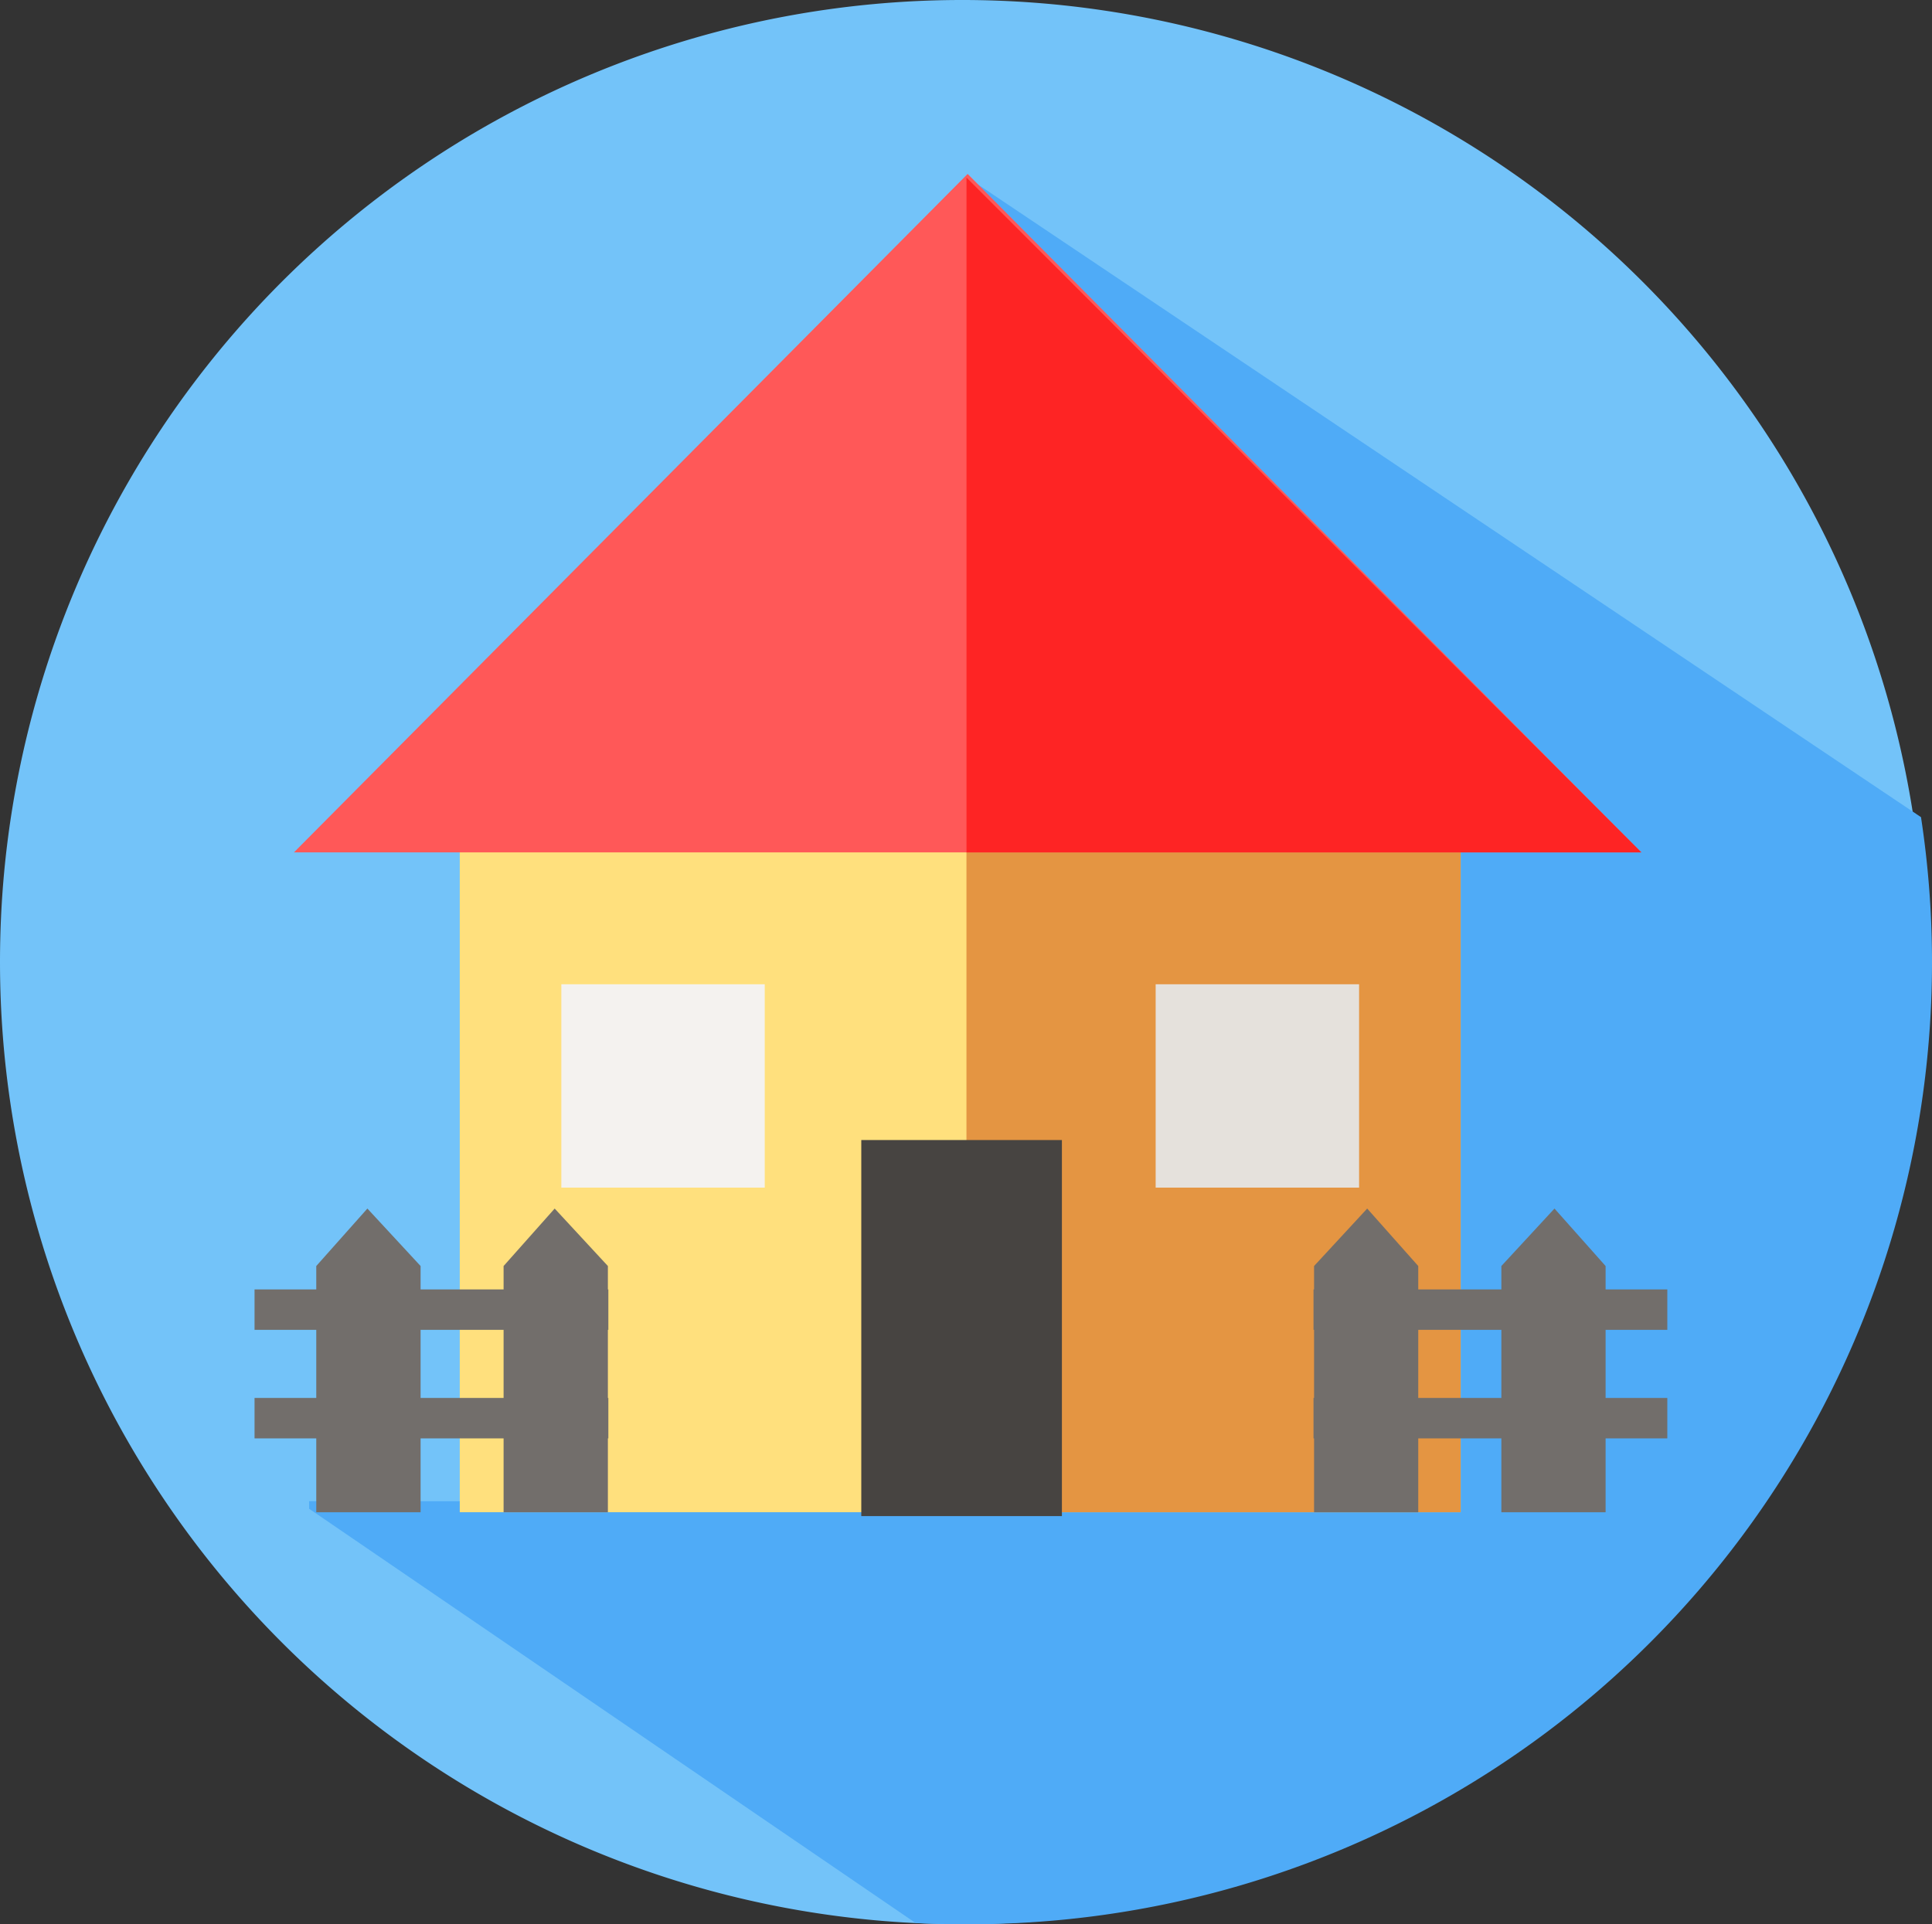 <svg xmlns="http://www.w3.org/2000/svg" width="120" height="119.533" viewBox="0 0 120 119.533">
    <rect x="0" y="0" width="120" height="119.533" fill="#333333" stroke="none"/>
    <path data-name="Path 4674" d="M59.765 0A59.767 59.767 0 1 1 0 59.767c0-1.848.084-3.677.25-5.5A59.768 59.768 0 0 1 59.765 0z" style="fill:#73c3f9"/>
    <path data-name="Path 4631" d="m182.507 86.573-59.29-39.784v64.544h-20.179v17.734H82.391v.468l37.666 25.732q1.523.077 3.068.077a59.758 59.758 0 0 0 59.382-68.771z" transform="translate(-63.19 -35.811)" style="fill:#4fabf7"/>
    <g data-name="Group 13296">
        <path data-name="Path 4675" d="M0 0h62.167v46.066H0z" transform="translate(28.557 47.874)" style="fill:#ffe07d"/>
        <path data-name="Rectangle 1453" transform="translate(60.028 47.874)" style="fill:#e49542" d="M0 0h30.696v46.066H0z"/>
        <path data-name="Path 4632" d="m75.813 88.2 41.845-42.146L159.5 88.2z" transform="translate(-57.556 -35.249)" style="fill:#ff5858"/>
        <path data-name="Path 4633" d="M256.4 47.016v41.92h41.92z" transform="translate(-196.37 -35.985)" style="fill:#fe2424"/>
        <path data-name="Rectangle 1454" transform="translate(53.496 70.82)" style="fill:#474441" d="M0 0h12.461v23.361H0z"/>
        <path data-name="Rectangle 1455" transform="translate(34.866 61.143)" style="fill:#f4f2ef" d="M0 0h12.633v12.633H0z"/>
        <path data-name="Rectangle 1456" transform="translate(71.78 61.143)" style="fill:#e5e1dc" d="M0 0h12.635v12.633H0z"/>
        <g data-name="Group 13294">
            <path data-name="Path 4634" d="M88.2 338.838v-15.295l-3.305-3.57-3.175 3.57v15.295z" transform="translate(-62.076 -244.897)" style="fill:#726e6b"/>
            <path data-name="Path 4635" d="M137.791 338.838v-15.295l-3.305-3.57-3.173 3.57v15.295z" transform="translate(-100.034 -244.897)" style="fill:#726e6b"/>
            <path data-name="Rectangle 1457" transform="translate(15.81 80.099)" style="fill:#726e6b" d="M0 0h21.976v2.512H0z"/>
            <path data-name="Rectangle 1458" transform="translate(15.81 86.841)" style="fill:#726e6b" d="M0 0h21.976v2.512H0z"/>
        </g>
        <g data-name="Group 13295">
            <path data-name="Path 4636" d="M404.462 338.838v-15.295l-3.175-3.57-3.3 3.57v15.295z" transform="translate(-304.735 -244.897)" style="fill:#726e6b"/>
            <path data-name="Path 4637" d="M354.874 338.838v-15.295l-3.171-3.57-3.3 3.57v15.295z" transform="translate(-266.784 -244.897)" style="fill:#726e6b"/>
            <path data-name="Rectangle 1459" transform="translate(81.585 80.099)" style="fill:#726e6b" d="M0 0h21.975v2.512H0z"/>
            <path data-name="Rectangle 1460" transform="translate(81.585 86.841)" style="fill:#726e6b" d="M0 0h21.975v2.512H0z"/>
        </g>
    </g>
</svg>

